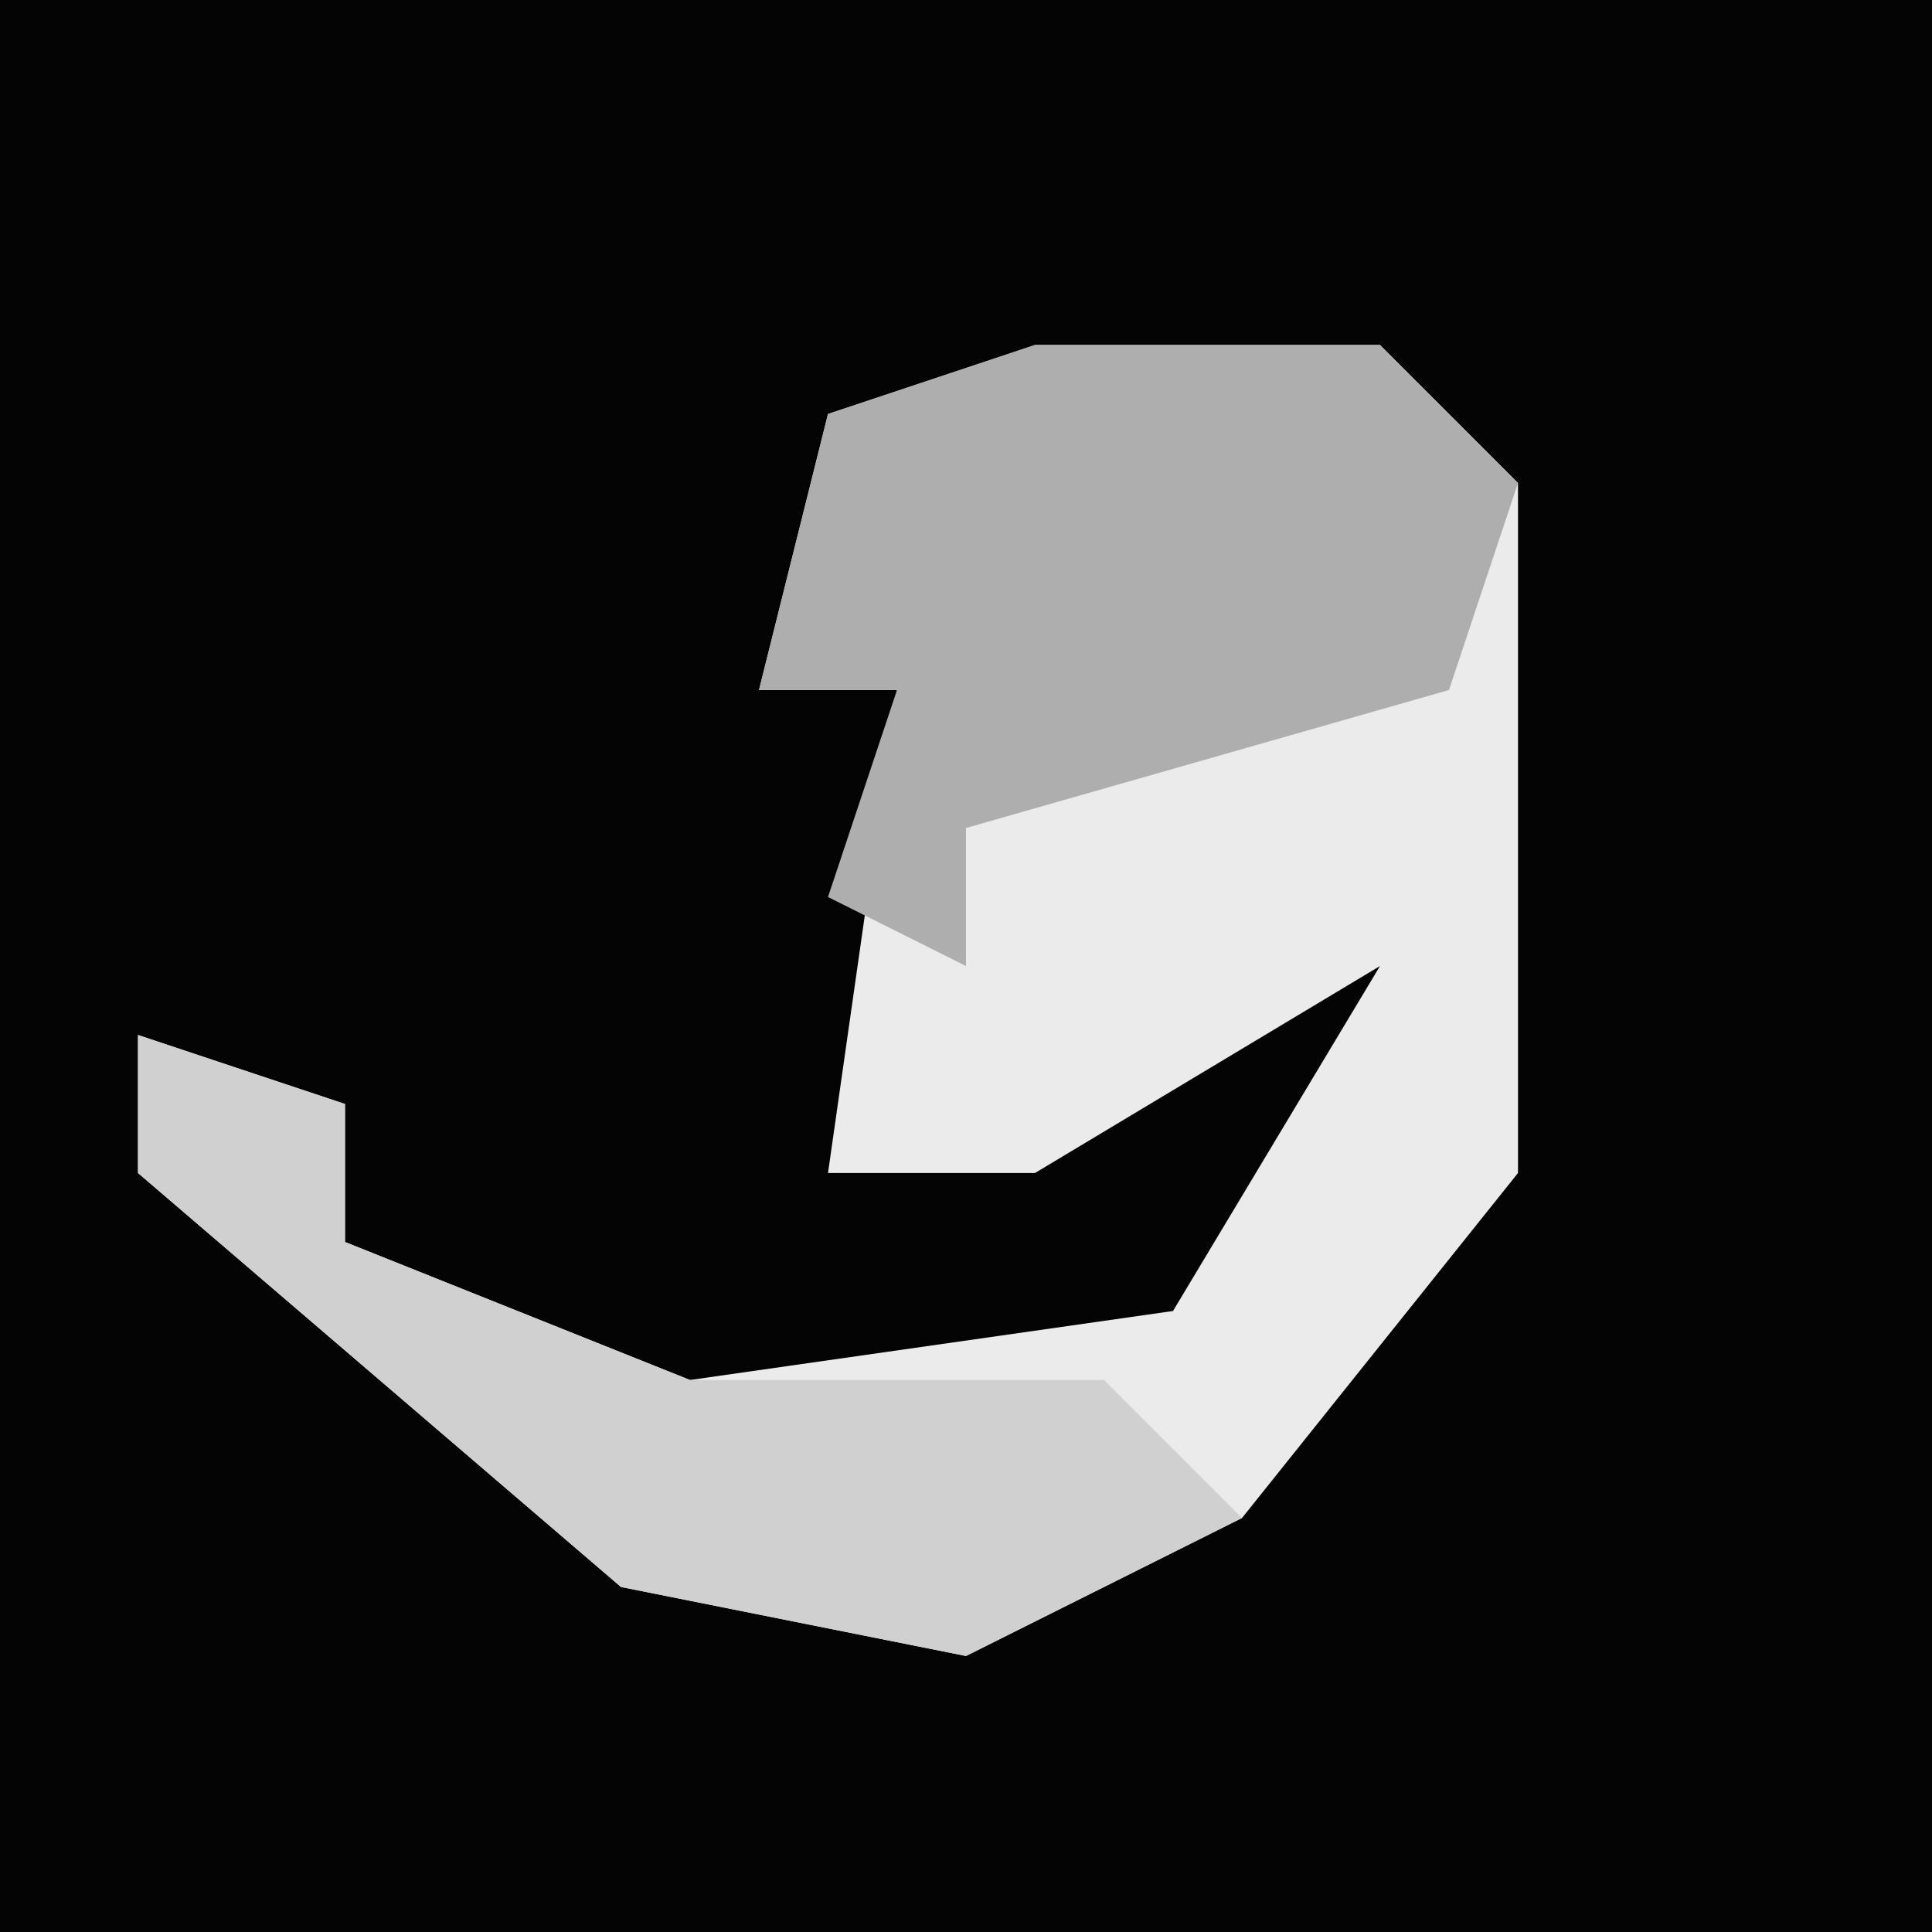 <?xml version="1.0" encoding="UTF-8"?>
<svg version="1.1" xmlns="http://www.w3.org/2000/svg" width="28" height="28">
<path d="M0,0 L28,0 L28,28 L0,28 Z " fill="#040404" transform="translate(0,0)"/>
<path d="M0,0 L5,0 L7,2 L7,12 L3,17 L-1,19 L-6,18 L-13,12 L-13,10 L-10,11 L-10,13 L-5,15 L2,14 L5,9 L0,12 L-3,12 L-2,5 L-4,5 L-3,1 Z " fill="#EBEBEB" transform="translate(15,5)"/>
<path d="M0,0 L5,0 L7,2 L6,5 L-1,7 L-1,9 L-3,8 L-2,5 L-4,5 L-3,1 Z " fill="#AEAEAE" transform="translate(15,5)"/>
<path d="M0,0 L3,1 L3,3 L8,5 L14,5 L16,7 L12,9 L7,8 L0,2 Z " fill="#D0D0D0" transform="translate(2,15)"/>
</svg>
